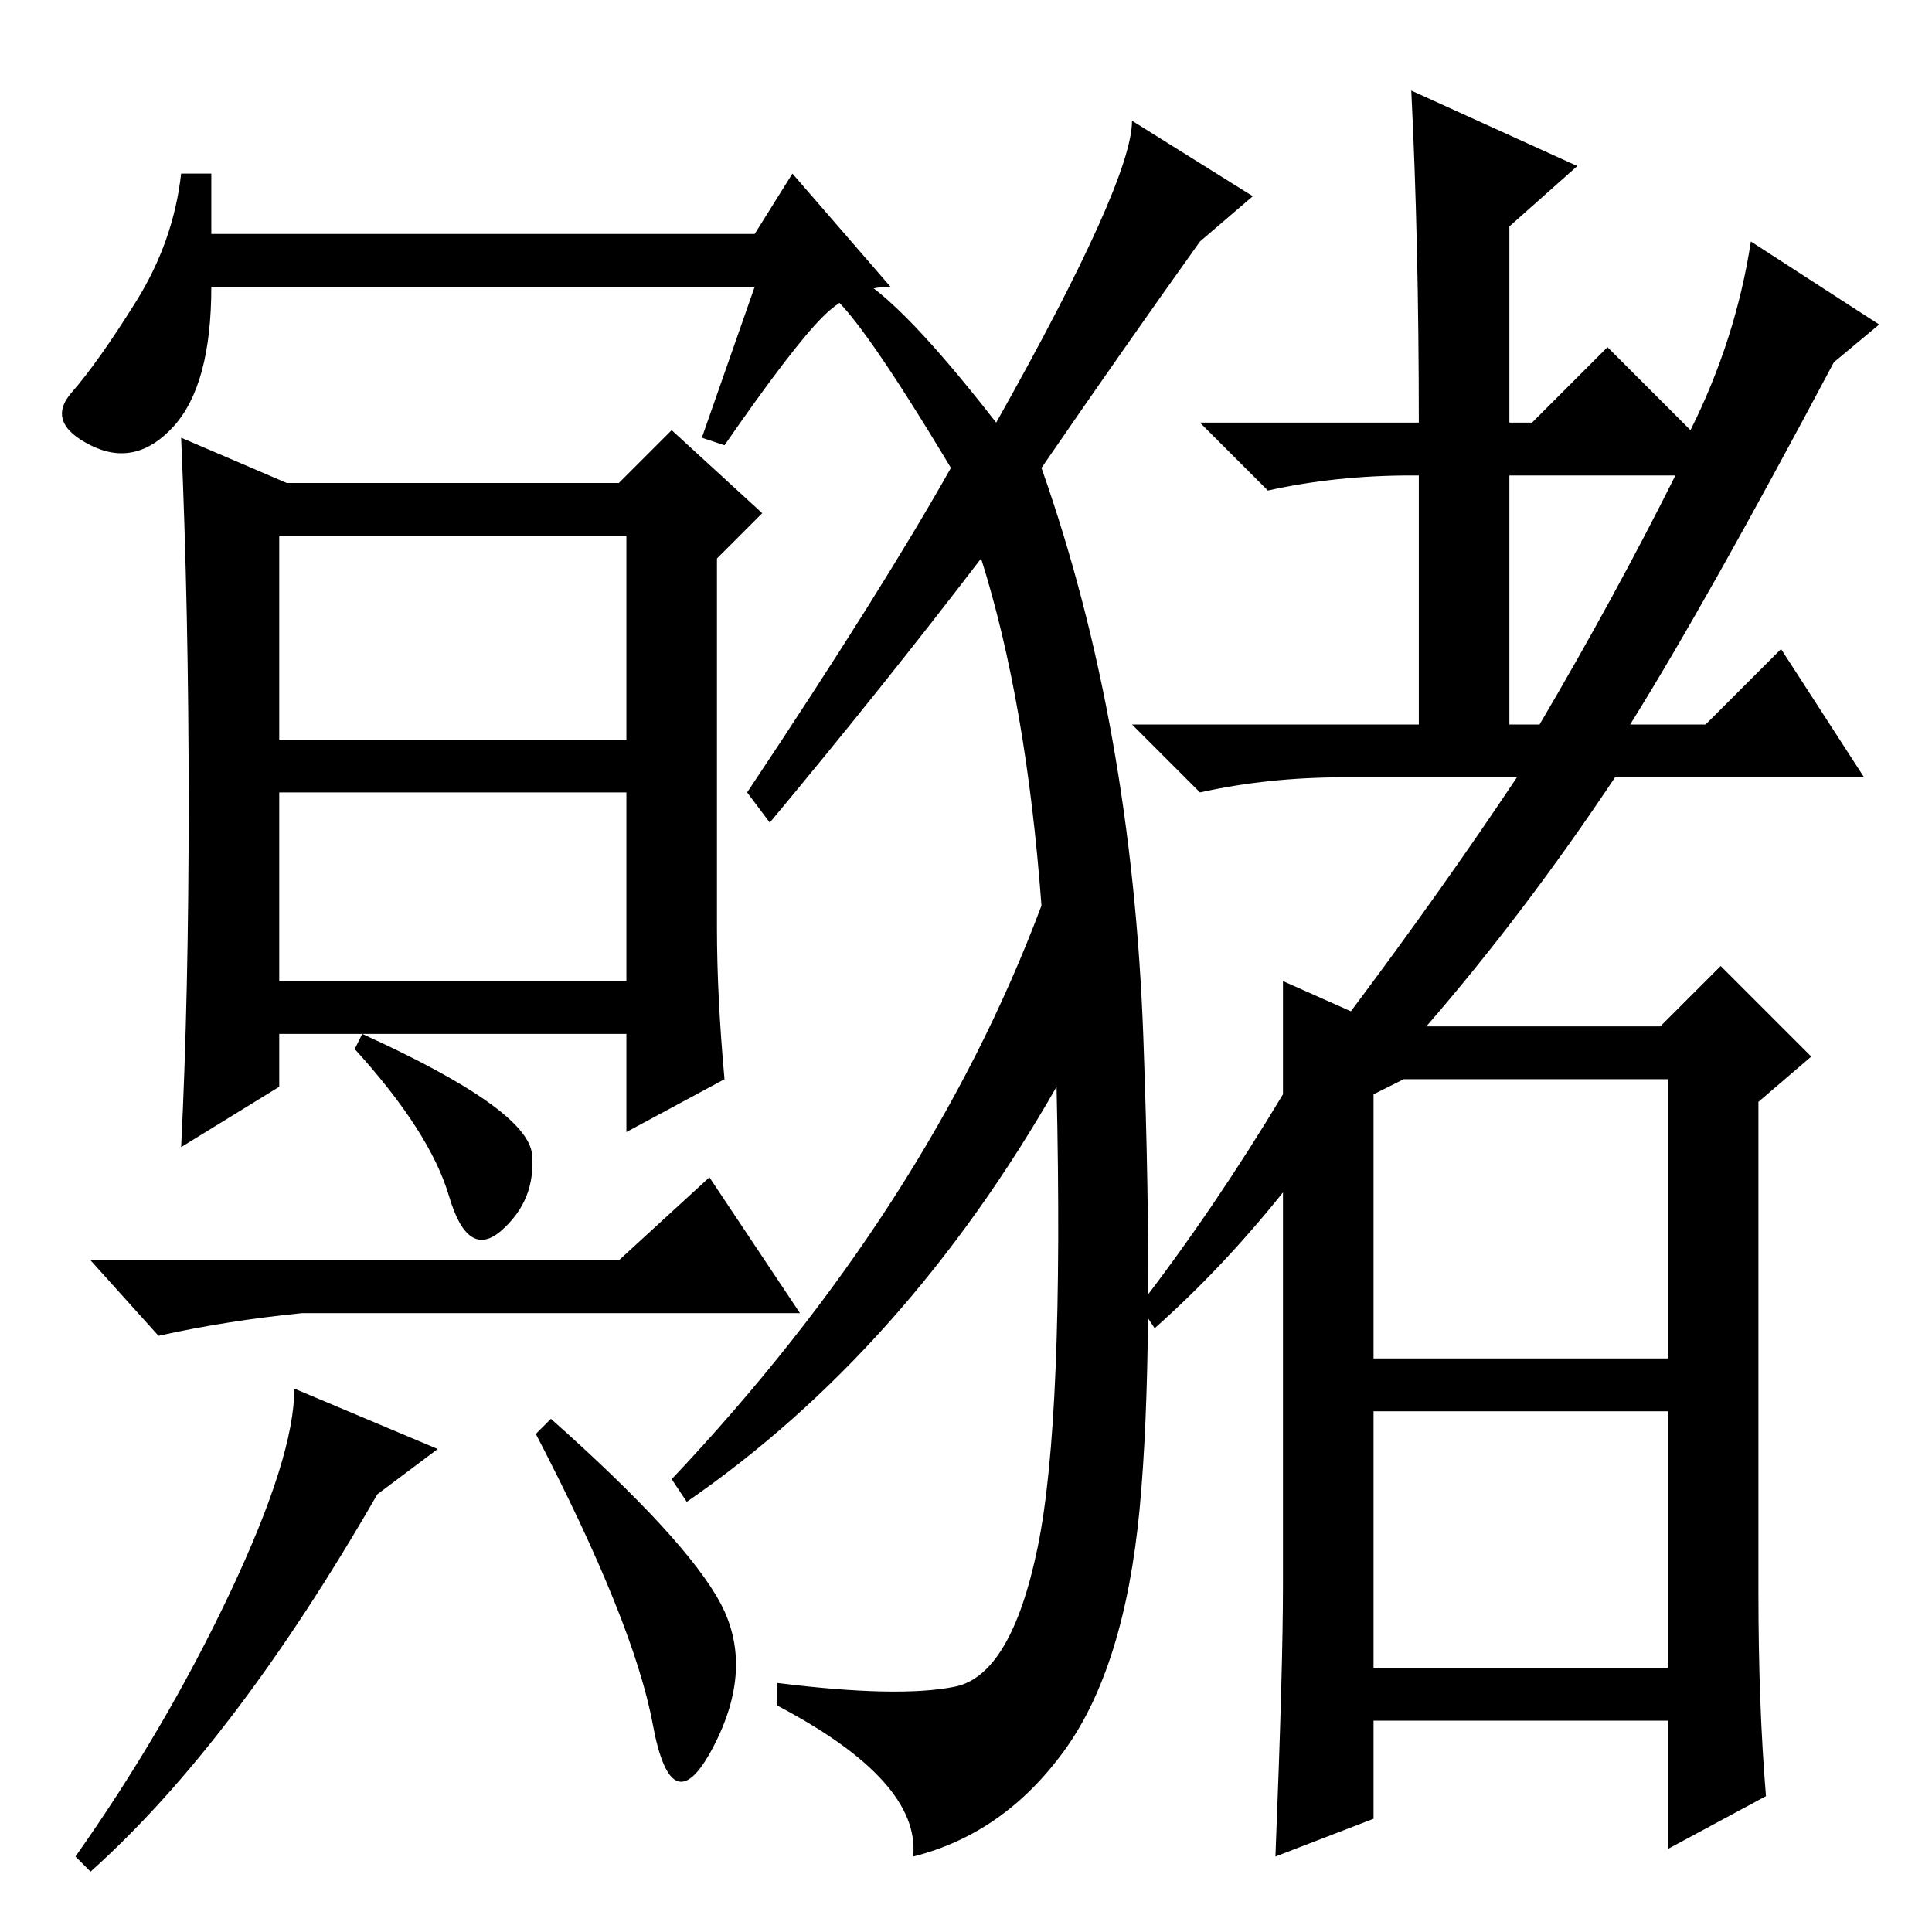 <?xml version="1.0" standalone="no"?>
<!DOCTYPE svg PUBLIC "-//W3C//DTD SVG 1.1//EN" "http://www.w3.org/Graphics/SVG/1.1/DTD/svg11.dtd" >
<svg xmlns="http://www.w3.org/2000/svg" xmlns:xlink="http://www.w3.org/1999/xlink" version="1.1" viewBox="0 -36 256 256">
  <g transform="matrix(1 0 0 -1 0 220)">
   <path fill="currentColor"
d="M37 158h46v27h-46v-27zM37 126h46v25h-46v-25zM25 149.5q0 25.5 -1 48.5l14 -6h44l7 7l12 -11l-6 -6v-49q0 -9 1 -20l-13 -7v13h-46v-7l-13 -8q1 20 1 45.5zM64 89h18l12 11l12 -18h-66q-10 -1 -19 -3l-9 10h52zM30.5 45q8.5 18 8.5 27l19 -8l-8 -6q-19 -33 -38 -50l-2 2
q12 17 20.5 35zM95.5 43.5q4.5 -8.5 -1 -19t-8 3t-15.5 38.5l2 2q18 -16 22.5 -24.5zM100 218h-72q0 -13 -5 -18.5t-11 -2.5t-2.5 7t8.5 12t6 17h4v-8h72l5 8l13 -15q-5 0 -9 -4t-13 -17l-3 1zM151.5 118.5q1.5 -41.5 -0.5 -62.5t-10 -32t-20 -14q1 10 -18 20v3
q16 -2 23.5 -0.5t11 18.5t2.5 61q-20 -35 -49 -55l-2 3q34 36 49 76q-2 27 -8 46q-13 -17 -28 -35l-3 4q18 27 27 43q-12 20 -16 23l2 3q6 -2 20 -20q18 32 18 40l16 -10l-7 -6q-10 -14 -21 -30q12 -34 13.5 -75.5zM200 160h4q10 17 18 33h-22v-33zM182 76h39v37h-35l-4 -2
v-35zM182 35h39v34h-39v-34zM170 111v15l9 -4q12 16 22 31h-23q-10 0 -19 -2l-9 9h38v33h-1q-10 0 -19 -2l-9 9h29q0 24 -1 44l22 -10l-9 -8v-26h3l10 10l11 -11q6 12 8 25l17 -11l-6 -5q-17 -32 -27 -48h10l10 10l11 -17h-33q-12 -18 -25 -33h31l8 8l12 -12l-7 -6v-65
q0 -15 1 -27l-13 -7v17h-39v-13l-13 -5q1 25 1 36v52q-8 -10 -17 -18l-2 3q10 13 19 28zM48 119q22 -10 22.5 -16t-4 -10t-7 4.5t-12.5 19.5z" />
  </g>

</svg>
